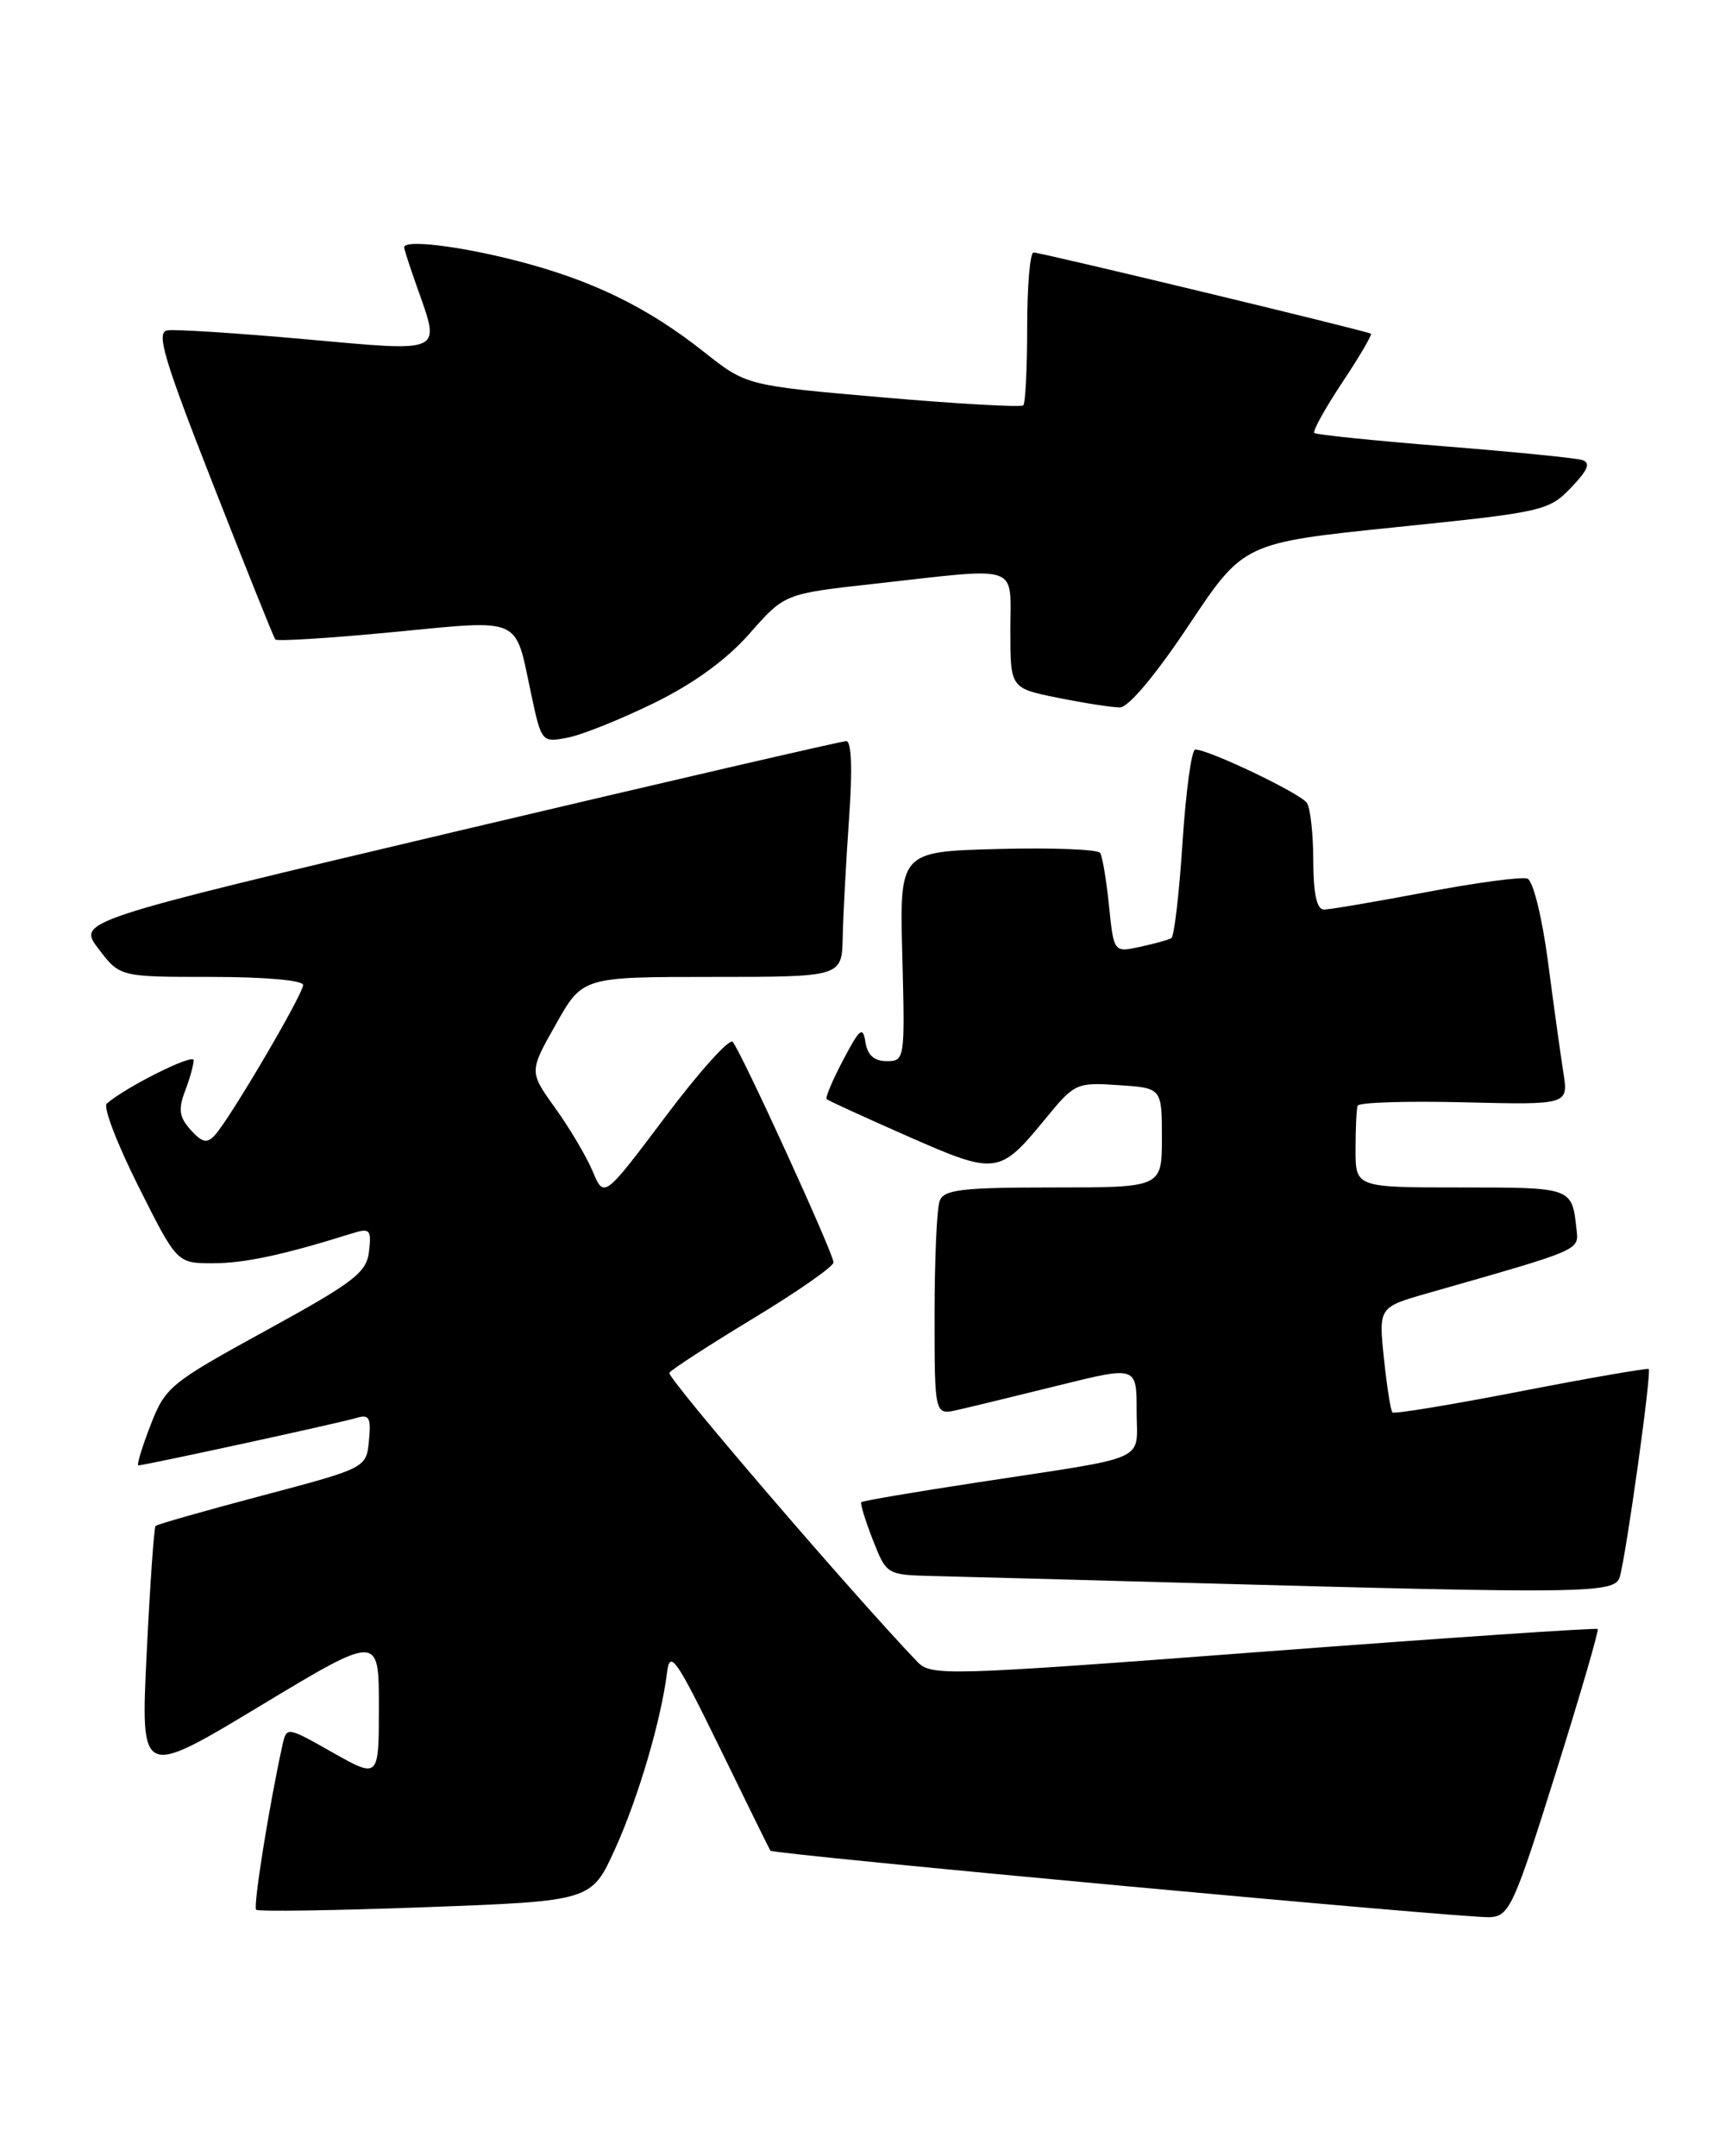 <?xml version="1.0" encoding="UTF-8" standalone="no"?>
<!DOCTYPE svg PUBLIC "-//W3C//DTD SVG 1.1//EN" "http://www.w3.org/Graphics/SVG/1.1/DTD/svg11.dtd" >
<svg xmlns="http://www.w3.org/2000/svg" xmlns:xlink="http://www.w3.org/1999/xlink" version="1.1" viewBox="0 0 205 256">
 <g >
 <path fill="currentColor"
d=" M 184.75 210.61 C 187.67 201.32 189.92 193.59 189.76 193.43 C 189.61 193.27 171.74 194.48 150.07 196.12 C 112.13 198.99 110.59 199.03 108.93 197.30 C 101.13 189.14 79.16 163.55 79.50 163.01 C 79.73 162.63 84.21 159.73 89.46 156.55 C 94.71 153.38 99.00 150.38 99.00 149.90 C 99.00 148.84 88.02 124.83 87.02 123.71 C 86.63 123.27 83.03 127.27 79.03 132.60 C 71.74 142.29 71.74 142.29 70.40 139.10 C 69.66 137.34 67.66 133.96 65.95 131.58 C 62.84 127.25 62.84 127.25 66.02 121.63 C 69.19 116.00 69.19 116.00 84.60 116.00 C 100.00 116.00 100.00 116.00 100.09 111.25 C 100.15 108.64 100.48 102.34 100.84 97.25 C 101.26 91.38 101.14 88.00 100.51 88.00 C 99.97 88.00 79.20 92.81 54.35 98.68 C 9.18 109.37 9.18 109.37 11.71 112.68 C 14.24 116.00 14.24 116.00 25.12 116.00 C 31.44 116.00 36.00 116.40 36.00 116.96 C 36.00 118.05 27.33 132.81 25.53 134.78 C 24.59 135.81 24.03 135.69 22.65 134.17 C 21.29 132.66 21.15 131.73 21.97 129.57 C 22.54 128.09 23.00 126.43 23.00 125.89 C 23.00 125.05 15.01 129.03 12.68 131.04 C 12.22 131.43 13.92 135.85 16.44 140.87 C 21.02 150.00 21.02 150.00 25.29 150.00 C 29.04 150.00 33.66 149.01 41.83 146.45 C 43.94 145.79 44.13 146.00 43.83 148.59 C 43.54 151.11 42.10 152.22 31.60 157.98 C 20.19 164.23 19.63 164.69 17.87 169.25 C 16.86 171.86 16.21 174.00 16.44 174.00 C 17.18 174.00 40.47 168.94 42.32 168.37 C 43.86 167.91 44.09 168.32 43.82 171.07 C 43.50 174.31 43.50 174.31 31.16 177.58 C 24.37 179.38 18.66 181.00 18.48 181.19 C 18.29 181.37 17.82 188.18 17.42 196.32 C 16.70 211.12 16.70 211.12 30.85 202.59 C 45.00 194.06 45.00 194.06 45.00 202.63 C 45.00 211.19 45.00 211.19 39.52 208.10 C 34.04 205.00 34.04 205.00 33.54 207.25 C 31.97 214.35 30.05 226.38 30.42 226.76 C 30.66 227.00 39.72 226.86 50.56 226.46 C 70.25 225.73 70.25 225.73 73.05 219.55 C 75.83 213.42 78.53 204.23 79.24 198.50 C 79.57 195.88 80.36 197.03 85.47 207.50 C 88.69 214.10 91.40 219.61 91.50 219.75 C 91.80 220.19 174.35 227.82 176.97 227.65 C 179.27 227.51 179.82 226.31 184.75 210.61 Z  M 192.38 187.25 C 193.16 184.58 196.19 162.85 195.82 162.56 C 195.65 162.43 188.81 163.61 180.63 165.20 C 172.45 166.79 165.59 167.92 165.38 167.71 C 165.17 167.51 164.72 164.61 164.37 161.28 C 163.74 155.22 163.74 155.22 169.62 153.54 C 188.02 148.29 187.52 148.50 187.24 145.92 C 186.70 140.99 186.73 141.00 173.53 141.00 C 161.00 141.00 161.00 141.00 161.00 136.50 C 161.00 134.03 161.11 131.68 161.25 131.29 C 161.39 130.90 167.08 130.72 173.89 130.89 C 186.29 131.19 186.29 131.19 185.68 127.34 C 185.35 125.23 184.52 119.29 183.85 114.14 C 183.15 108.89 182.09 104.59 181.42 104.33 C 180.77 104.08 175.34 104.80 169.37 105.94 C 163.39 107.07 157.94 108.00 157.25 108.00 C 156.40 108.00 156.00 106.18 155.98 102.25 C 155.98 99.09 155.64 95.98 155.23 95.35 C 154.53 94.24 143.58 89.00 141.96 89.00 C 141.52 89.00 140.85 93.96 140.45 100.02 C 140.06 106.08 139.46 111.21 139.12 111.40 C 138.78 111.60 137.10 112.06 135.39 112.43 C 132.29 113.10 132.29 113.10 131.72 107.57 C 131.41 104.54 130.94 101.70 130.67 101.28 C 130.41 100.85 124.94 100.64 118.52 100.81 C 106.84 101.12 106.84 101.12 107.17 113.56 C 107.49 125.78 107.46 126.00 105.32 126.00 C 103.83 126.00 103.03 125.29 102.79 123.75 C 102.49 121.81 102.12 122.11 100.15 125.85 C 98.89 128.24 98.00 130.34 98.18 130.51 C 98.36 130.68 102.69 132.67 107.81 134.92 C 118.35 139.56 118.70 139.51 124.20 132.80 C 127.63 128.62 127.86 128.51 132.86 128.85 C 138.00 129.19 138.00 129.19 138.00 135.10 C 138.00 141.00 138.00 141.00 125.11 141.00 C 114.27 141.00 112.12 141.25 111.61 142.58 C 111.27 143.45 111.00 149.54 111.00 156.10 C 111.00 168.04 111.00 168.04 113.75 167.41 C 115.26 167.07 120.66 165.76 125.75 164.50 C 135.00 162.21 135.00 162.21 135.00 167.53 C 135.00 173.71 136.93 172.84 116.04 176.03 C 108.64 177.16 102.45 178.21 102.30 178.37 C 102.15 178.52 102.76 180.52 103.66 182.82 C 105.30 187.00 105.30 187.00 110.90 187.14 C 113.98 187.21 127.53 187.58 141.00 187.95 C 188.54 189.26 191.80 189.22 192.38 187.25 Z  M 77.68 83.48 C 82.41 81.16 86.29 78.34 89.03 75.23 C 93.18 70.50 93.18 70.50 103.84 69.32 C 121.47 67.36 120.00 66.85 120.00 74.86 C 120.00 81.72 120.00 81.72 125.67 82.86 C 128.78 83.49 132.09 84.00 133.01 84.00 C 134.03 84.00 137.27 80.13 141.20 74.23 C 147.71 64.46 147.71 64.46 165.78 62.60 C 183.27 60.81 183.95 60.66 186.59 57.91 C 188.62 55.79 188.96 54.95 187.91 54.62 C 187.13 54.38 179.75 53.65 171.50 52.99 C 163.25 52.33 156.32 51.62 156.10 51.41 C 155.88 51.20 157.37 48.51 159.42 45.42 C 161.47 42.34 163.00 39.73 162.82 39.62 C 162.23 39.27 123.51 29.95 122.75 29.98 C 122.34 29.99 122.00 33.97 122.00 38.83 C 122.00 43.69 121.79 47.87 121.54 48.13 C 121.28 48.38 113.78 47.96 104.87 47.19 C 88.66 45.78 88.66 45.78 83.64 41.81 C 76.84 36.43 70.27 33.24 61.24 30.93 C 54.37 29.18 48.00 28.43 48.00 29.37 C 48.00 29.58 48.67 31.66 49.50 34.00 C 52.34 42.06 52.94 41.78 36.25 40.28 C 28.14 39.55 20.77 39.08 19.87 39.23 C 18.52 39.45 19.45 42.59 25.30 57.50 C 29.18 67.40 32.51 75.69 32.69 75.93 C 32.88 76.17 39.15 75.78 46.63 75.06 C 62.14 73.57 61.12 73.13 63.05 82.23 C 64.31 88.16 64.33 88.18 67.41 87.59 C 69.11 87.27 73.73 85.41 77.68 83.48 Z "/>
</g>
</svg>
